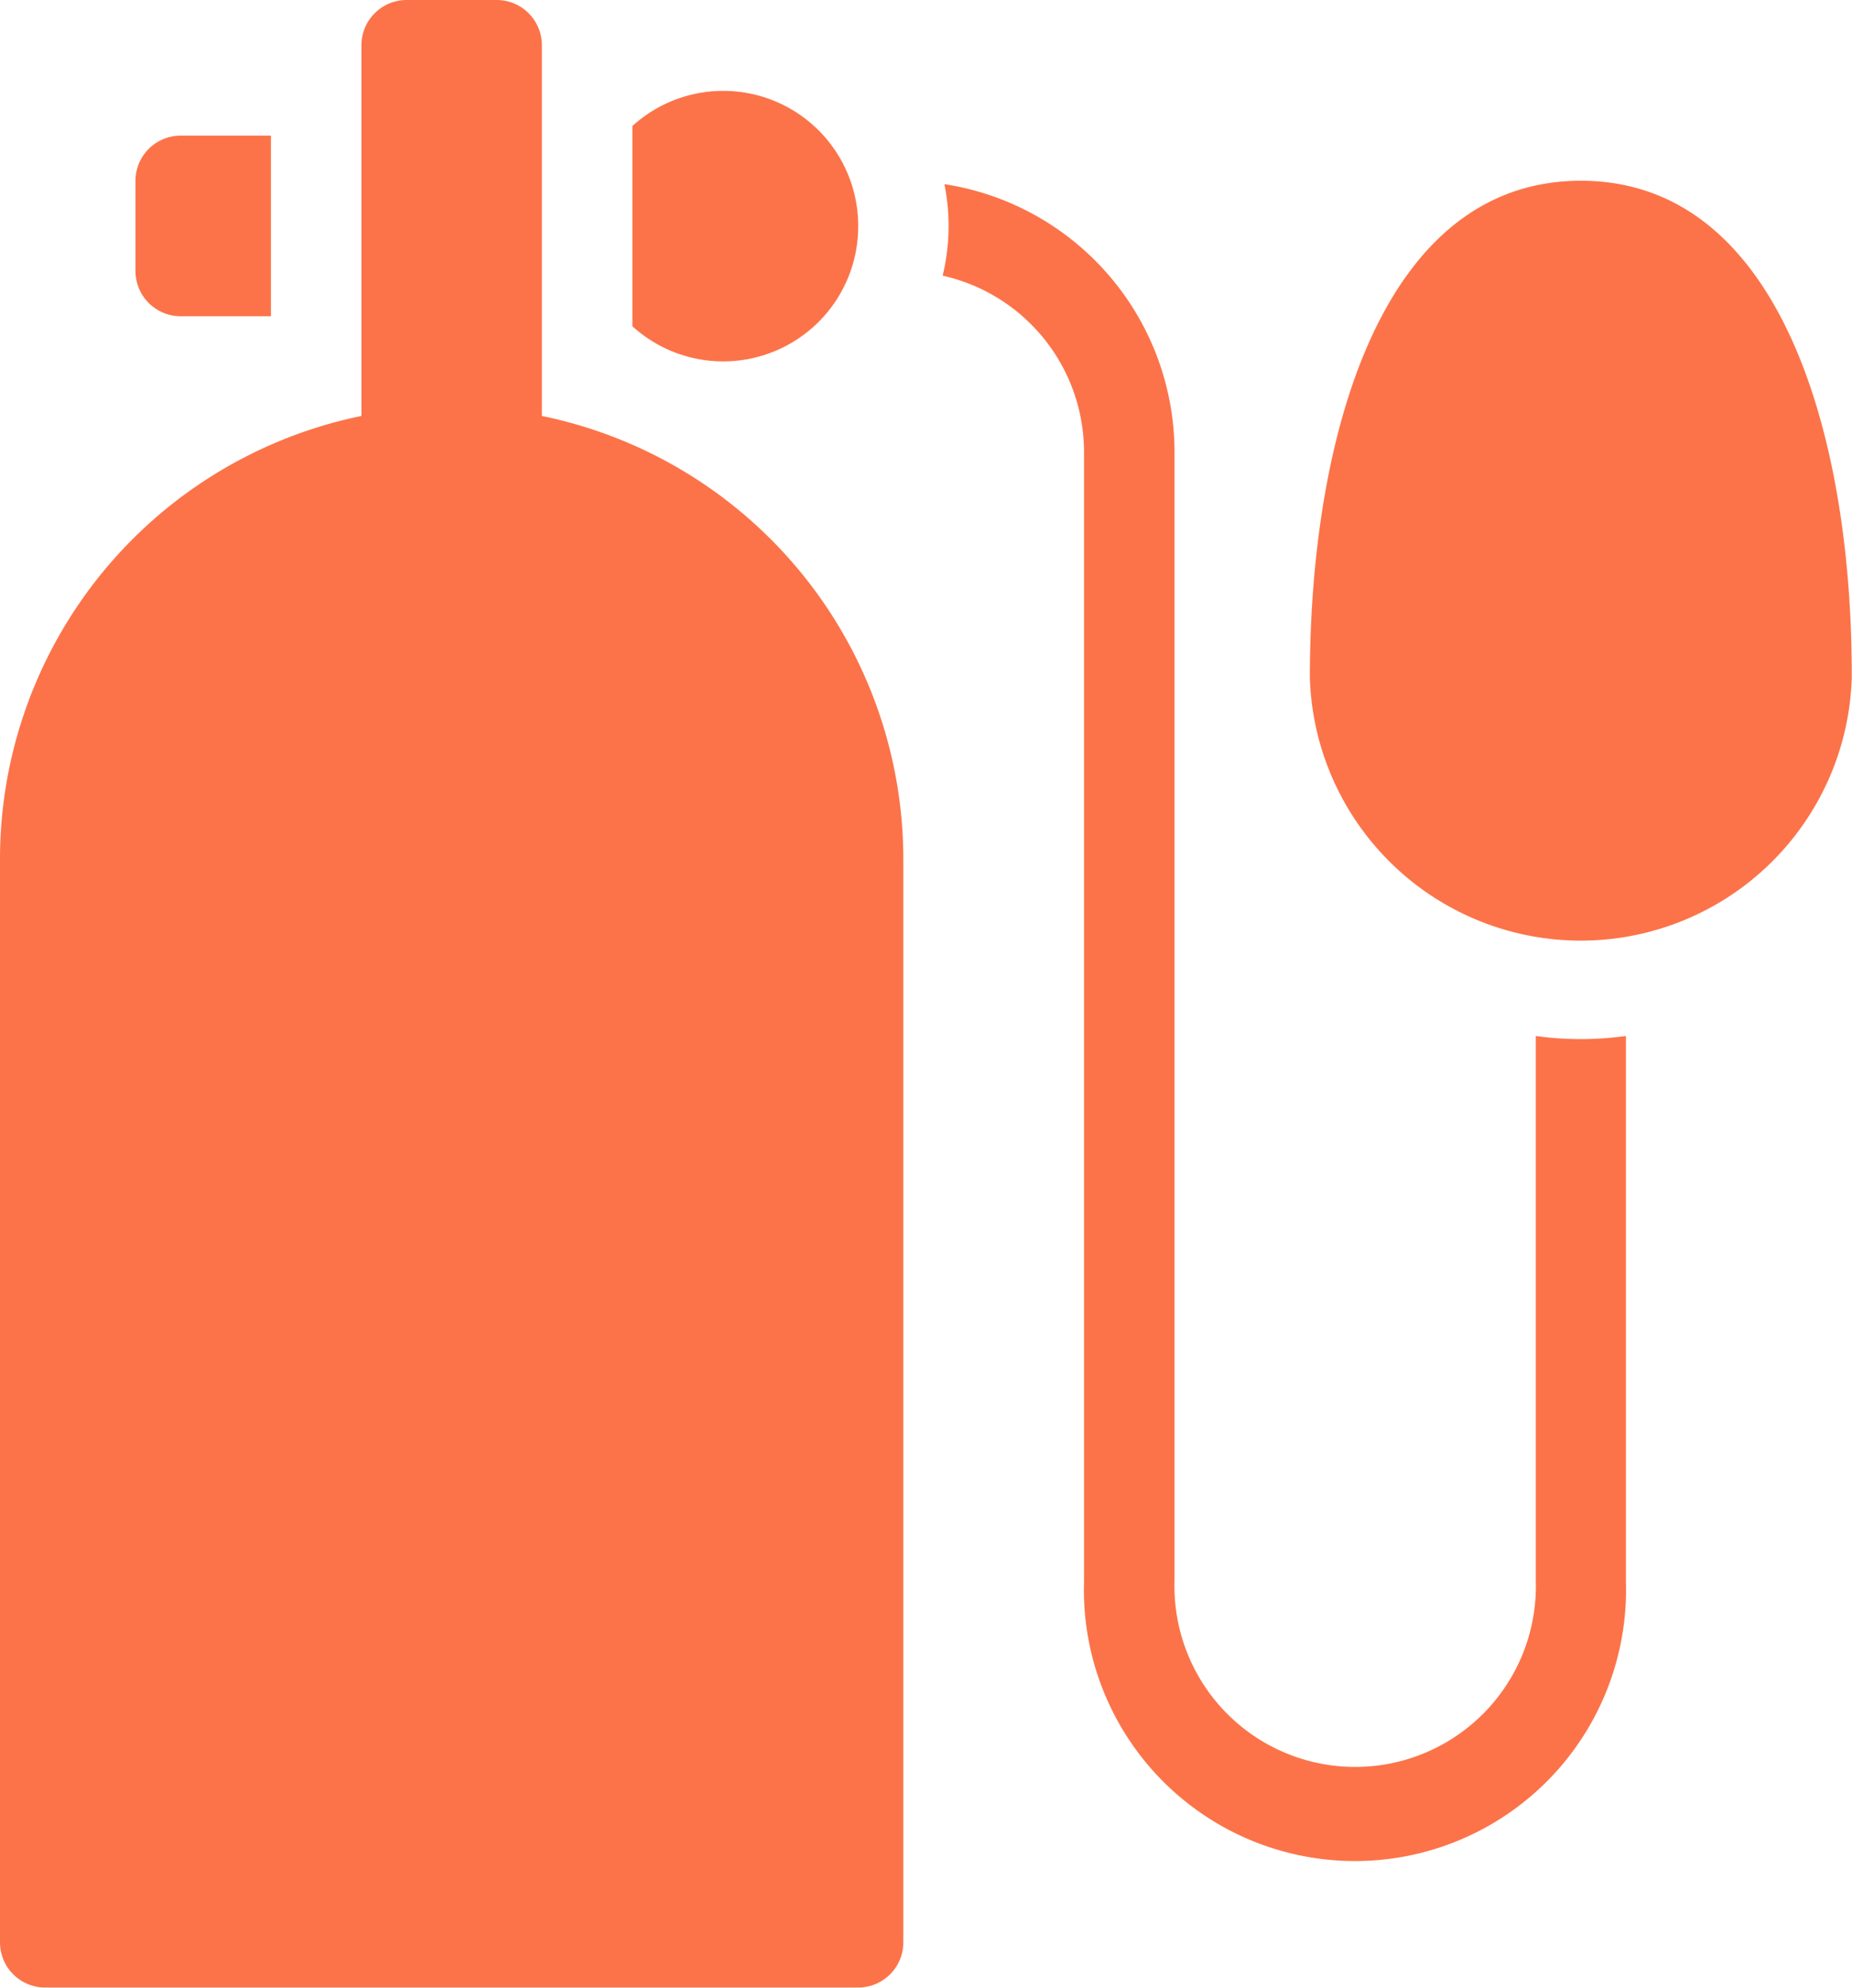 <svg xmlns="http://www.w3.org/2000/svg" width="14.696" height="15.771" viewBox="0 0 14.696 15.771">
  <path id="oxygen-tank" d="M6.075,4.151V3.434a.359.359,0,0,1,.358-.358h.717V4.509H6.434A.359.359,0,0,1,6.075,4.151Zm5.735-.358A1.071,1.071,0,0,0,10.018,3V4.588a1.071,1.071,0,0,0,1.792-.8Zm5.377,6.427v4.326a1.434,1.434,0,1,1-2.867,0V5.584a2.152,2.152,0,0,0-1.826-2.123,1.673,1.673,0,0,1-.014.726,1.435,1.435,0,0,1,1.122,1.4v8.961a2.151,2.151,0,1,0,4.3,0V10.219a2.61,2.61,0,0,1-.717,0Zm.358-6.786c-1.586,0-2.151,2.037-2.151,3.943a2.151,2.151,0,0,0,4.3,0C19.7,5.471,19.131,3.434,17.545,3.434ZM9.3,5.3V2.358A.359.359,0,0,0,8.943,2H8.226a.359.359,0,0,0-.358.358V5.3A3.59,3.59,0,0,0,5,8.81v8.6a.358.358,0,0,0,.358.358H11.81a.358.358,0,0,0,.358-.358V8.81A3.59,3.59,0,0,0,9.3,5.3Z" transform="translate(-5 -2)" fill="#fc7349"/>
</svg>

